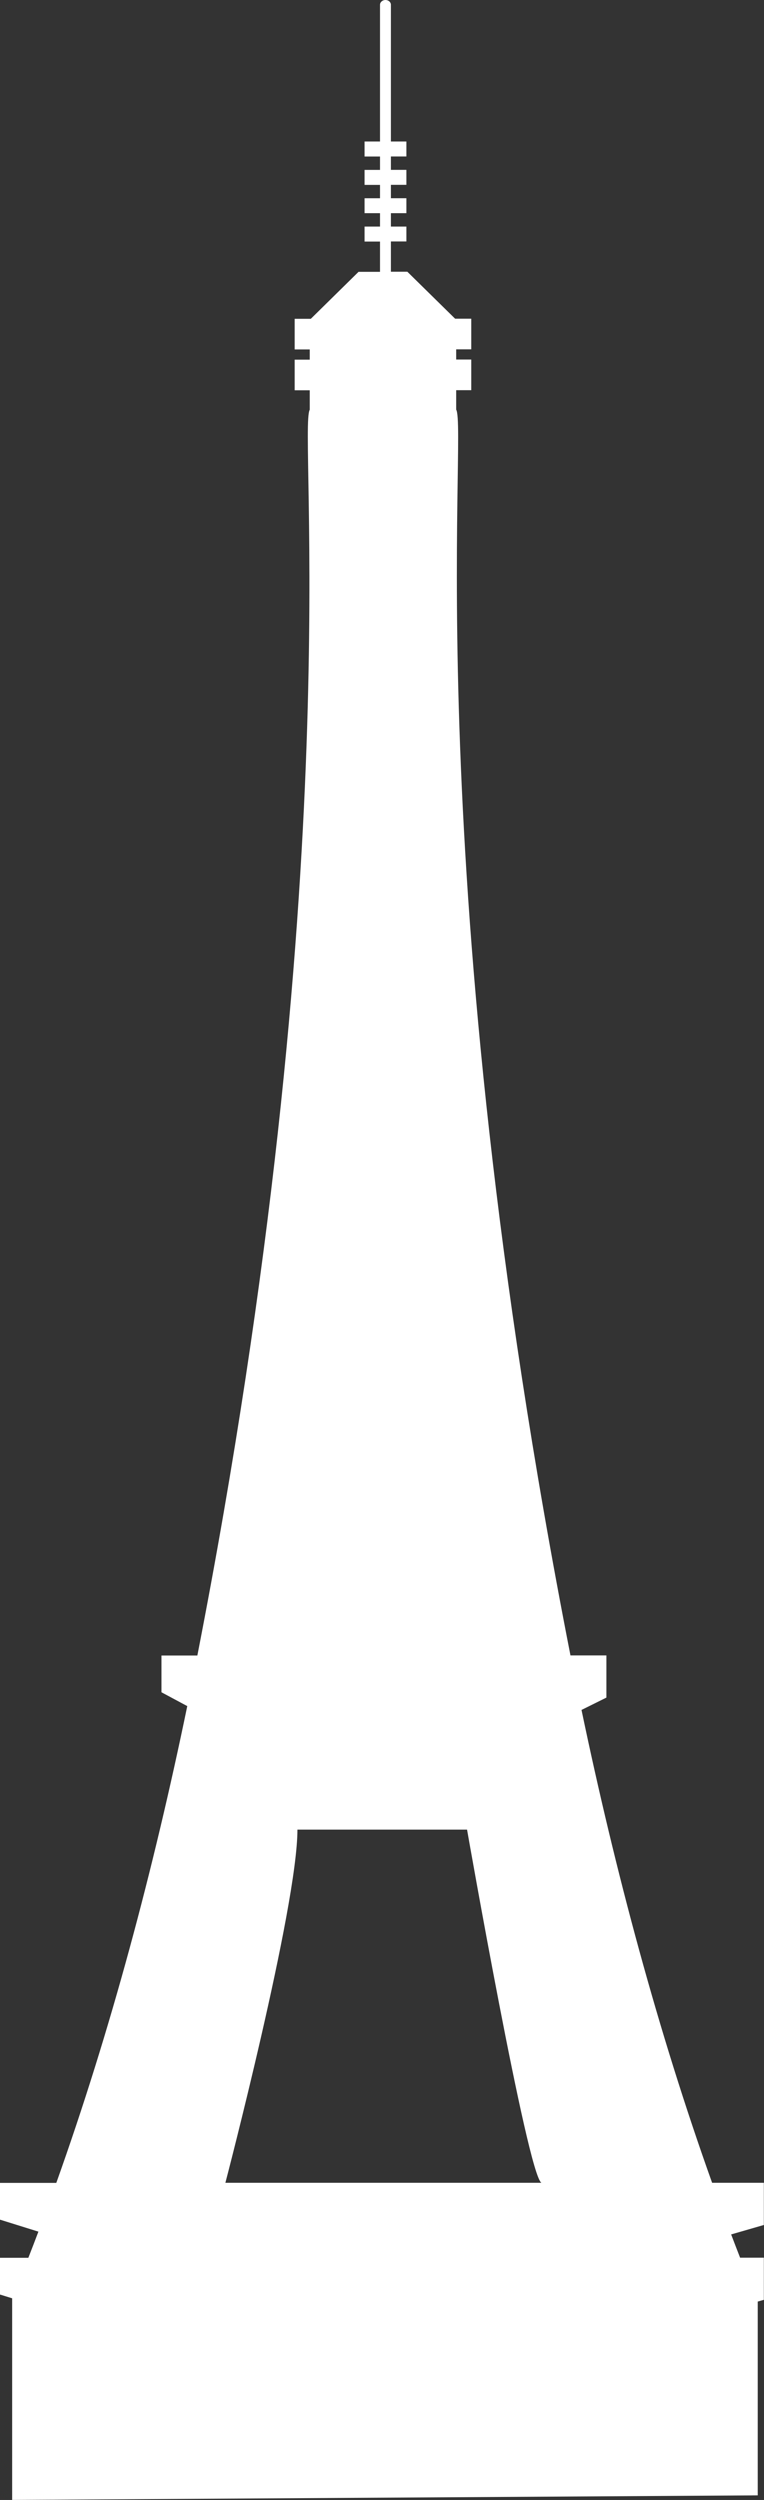 <svg
    viewBox="0 0 230 752"
    xmlns="http://www.w3.org/2000/svg"
>
    <rect x="0" y="0" width="230" height="752" fill="#333333" stroke="none"/>
    <path
        d="M228.113 750.615L3.66 751.988V691.338L0 690.205V679.15H8.536C9.566 676.524 10.571 673.91 11.563 671.285L0 667.68V656.624H16.948C33.337 610.744 46.24 562.218 56.377 513.202L48.61 509.041V497.985H59.416C105.458 262.172 89.714 129.36 93.25 123.238V117.4H88.709V108.185H93.25V105.113H88.709V95.898H93.573L107.94 81.77H114.404V72.664H109.751V68.155H114.404V64.124H109.751V59.637H114.404V55.617H109.751V51.108H114.404V47.078H109.751V42.568H114.404V1.427C114.404 0.643 115.148 0 116.041 0C116.935 0 117.679 0.632 117.679 1.427V42.568H122.344V47.067H117.679V51.097H122.344V55.596H117.679V59.626H122.344V64.124H117.679V68.155H122.344V72.631H117.679V81.738H122.63L137.009 95.865H141.873V105.08H137.332V108.152H141.873V117.367H137.332V123.205C140.855 129.338 125.471 262.14 171.736 497.952H182.555V510.642L175.061 514.356C185.222 562.97 198.1 611.082 214.378 656.591H229.949V669.281L220.11 672.124C220.991 674.455 221.897 676.786 222.802 679.117H229.949V691.796L228.113 692.319V750.615ZM67.853 656.591H162.989C158.795 654.129 140.607 550.356 140.607 550.356H89.54C89.54 573.699 67.853 656.591 67.853 656.591Z"
        fill="white"
    />
</svg>